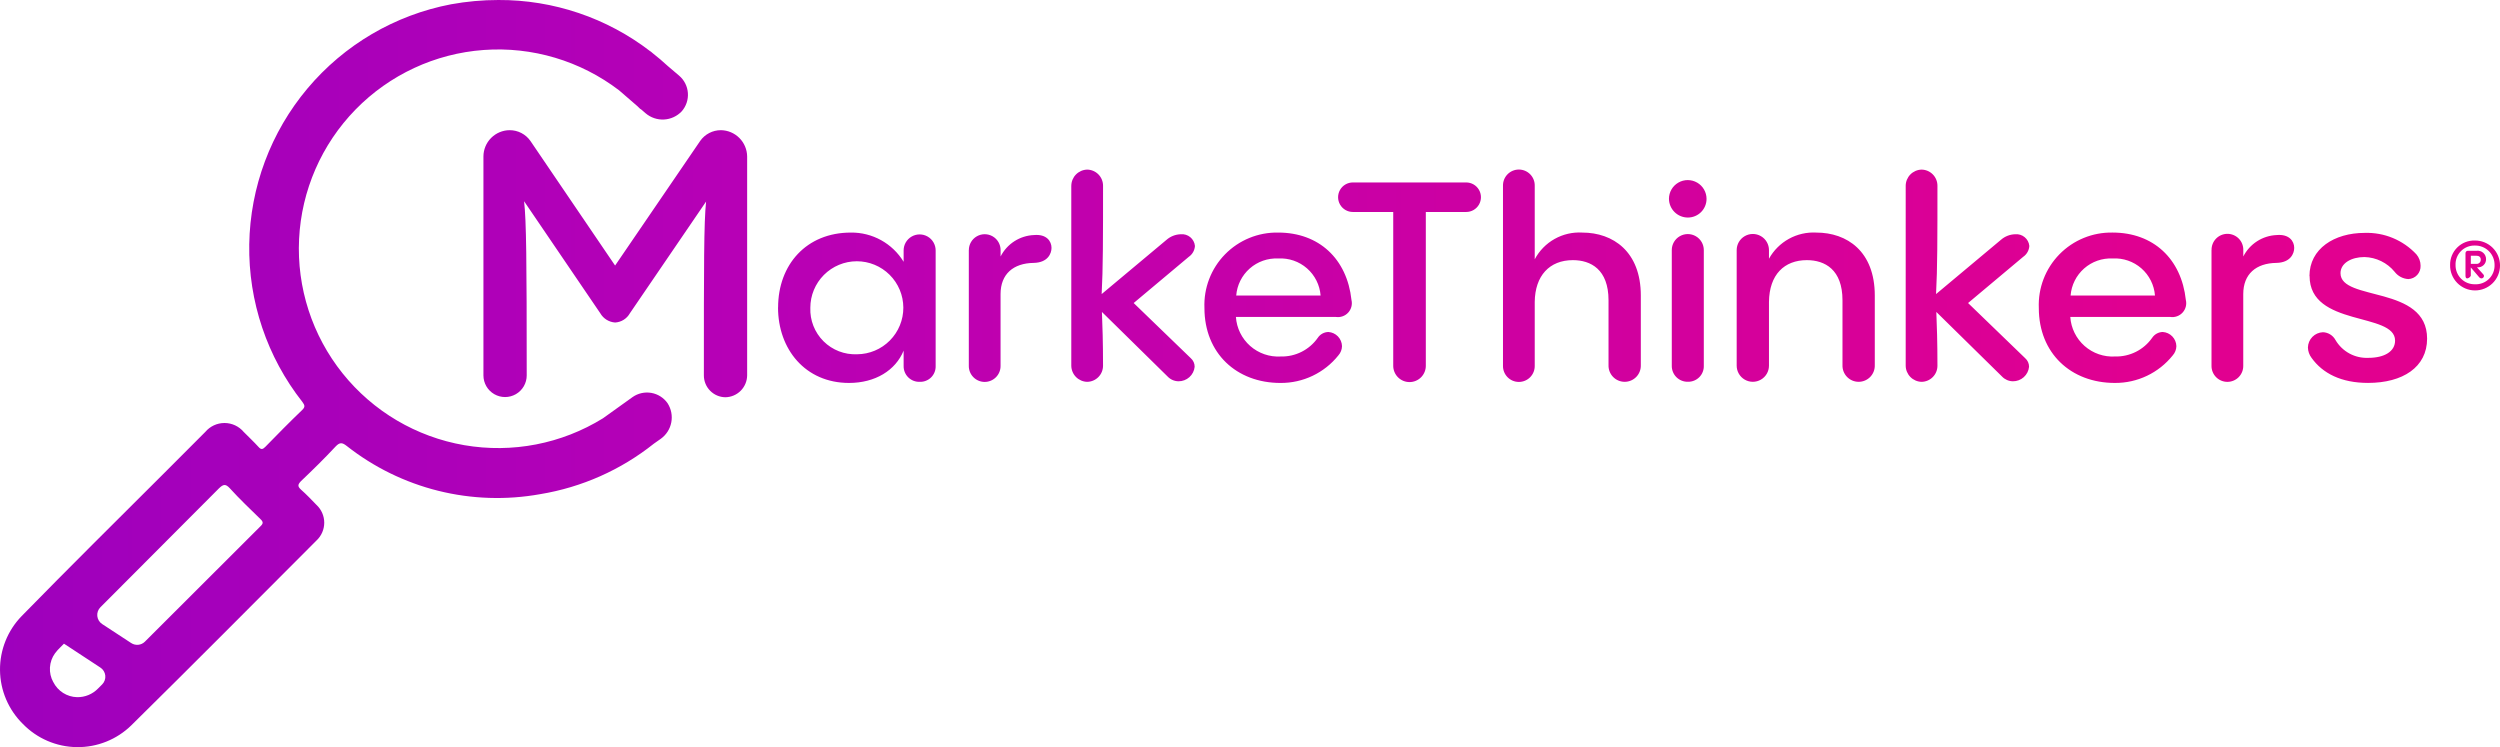 <svg xmlns="http://www.w3.org/2000/svg" xmlns:xlink="http://www.w3.org/1999/xlink" width="285.633" height="85.364" viewBox="0 0 285.633 85.364">
  <defs>
    <linearGradient id="linear-gradient" x1="-0.229" y1="0.5" x2="1.335" y2="0.5" gradientUnits="objectBoundingBox">
      <stop offset="0" stop-color="#8a00c2"/>
      <stop offset="0.337" stop-color="#b700b6"/>
      <stop offset="0.7" stop-color="#e10090"/>
      <stop offset="1" stop-color="#e6008d"/>
    </linearGradient>
    <clipPath id="clip-path">
      <path id="Path_16709" data-name="Path 16709" d="M282.3,29.215h.61c.335,0,.526.156.526.454a.466.466,0,0,1-.526.478h-.61Zm-.323-.562a.27.27,0,0,0-.287.287v2.57c0,.215.084.3.2.3a.557.557,0,0,0,.406-.3v-.956l.98,1.147a.335.335,0,0,0,.227.108.292.292,0,0,0,.3-.275.285.285,0,0,0-.072-.179L283,30.542h.048a.914.914,0,0,0,.992-.933.956.956,0,0,0-1.088-.956Zm-1.423,1.626a2.144,2.144,0,0,1,2.211-2.224,2.2,2.2,0,0,1,2.247,2.224,2.141,2.141,0,0,1-2.247,2.2,2.167,2.167,0,0,1-2.211-2.2m-.622,0a2.852,2.852,0,1,0,2.833-2.8,2.754,2.754,0,0,0-2.833,2.8m-169.242-1.7v13.2a1.814,1.814,0,1,0,3.627,0V33.6c0-2.291,1.464-3.531,3.786-3.563,1.622-.032,2.036-1.082,2.036-1.718,0-.763-.573-1.591-2-1.464a4.489,4.489,0,0,0-3.818,2.45v-.732a1.813,1.813,0,1,0-3.627,0m80.313,0v13.2a1.8,1.8,0,0,0,1.845,1.845,1.777,1.777,0,0,0,1.813-1.845v-13.2a1.829,1.829,0,0,0-3.659,0m61.666,0v13.2a1.814,1.814,0,1,0,3.627,0V33.6c0-2.291,1.463-3.531,3.786-3.563,1.622-.032,2.036-1.082,2.036-1.718,0-.763-.573-1.591-2-1.464a4.488,4.488,0,0,0-3.817,2.45v-.732a1.814,1.814,0,1,0-3.627,0m11.2,2.959c0,5.854,9.768,4.1,9.768,7.381,0,1.24-1.21,1.972-3.054,1.972a4.134,4.134,0,0,1-3.754-2.036,1.7,1.7,0,0,0-1.432-.891,1.781,1.781,0,0,0-1.718,1.75,2.035,2.035,0,0,0,.414,1.177c1.273,1.782,3.4,2.864,6.458,2.864,3.945,0,6.745-1.781,6.745-5.059,0-6.14-9.894-4.231-9.894-7.476,0-1.146,1.24-1.846,2.736-1.846A4.612,4.612,0,0,1,273.6,31.06a2.115,2.115,0,0,0,1.559.826,1.463,1.463,0,0,0,1.4-1.527,2.008,2.008,0,0,0-.478-1.3,7.733,7.733,0,0,0-5.917-2.45c-3.468,0-6.3,1.813-6.3,4.931M92.583,35.163a5.313,5.313,0,1,1,5.345,5.313,5.121,5.121,0,0,1-5.345-5.313m-3.69-.032c0,4.771,3.117,8.621,8.113,8.621,2.99,0,5.313-1.432,6.236-3.69v1.75a1.777,1.777,0,0,0,1.845,1.813,1.752,1.752,0,0,0,1.814-1.813v-13.2a1.829,1.829,0,0,0-3.659,0v1.3A6.948,6.948,0,0,0,97.2,26.573c-5.059,0-8.3,3.659-8.3,8.559m57.146-5.6a4.589,4.589,0,0,1,4.836,4.231h-9.64a4.6,4.6,0,0,1,4.8-4.231m-8.431,5.663c0,5.154,3.659,8.558,8.686,8.558a8.389,8.389,0,0,0,6.617-3.15,1.636,1.636,0,0,0,.414-1.05,1.662,1.662,0,0,0-1.559-1.622,1.489,1.489,0,0,0-1.209.668,5.014,5.014,0,0,1-4.231,2.132,4.847,4.847,0,0,1-5.122-4.518h11.421a1.589,1.589,0,0,0,1.782-1.941c-.509-4.709-3.723-7.7-8.368-7.7a8.276,8.276,0,0,0-8.431,8.622m64.5-5.631v-.986a1.845,1.845,0,0,0-3.69,0v13.2a1.845,1.845,0,0,0,3.69,0V34.495c.032-3.118,1.75-4.773,4.327-4.773,2.068,0,4.072,1.082,4.072,4.582v7.413a1.846,1.846,0,1,0,3.69,0V33.763c0-5.059-3.181-7.19-6.681-7.19a5.813,5.813,0,0,0-5.409,2.99m39.266-.032a4.589,4.589,0,0,1,4.836,4.231h-9.64a4.6,4.6,0,0,1,4.8-4.231m-8.431,5.663c0,5.154,3.659,8.558,8.686,8.558a8.389,8.389,0,0,0,6.617-3.15,1.636,1.636,0,0,0,.414-1.05,1.662,1.662,0,0,0-1.559-1.622,1.491,1.491,0,0,0-1.209.668,5.015,5.015,0,0,1-4.231,2.132,4.847,4.847,0,0,1-5.122-4.518h11.421a1.588,1.588,0,0,0,1.781-1.941c-.508-4.709-3.722-7.7-8.367-7.7a8.276,8.276,0,0,0-8.431,8.622M154.568,20.846a1.686,1.686,0,0,0,0,3.373h4.613v17.53a1.862,1.862,0,1,0,3.723,0V24.219h4.613a1.686,1.686,0,0,0,0-3.373Zm36.116,1.877a2.159,2.159,0,0,0,2.163,2.132,2.132,2.132,0,0,0,2.131-2.132,2.147,2.147,0,1,0-4.295,0m-68.285-1.5V41.781a1.861,1.861,0,0,0,1.813,1.845,1.838,1.838,0,0,0,1.814-1.845c0-2.672-.064-4.645-.127-6.14l7.509,7.381a1.741,1.741,0,0,0,1.24.541,1.842,1.842,0,0,0,1.846-1.655,1.293,1.293,0,0,0-.445-.986l-6.522-6.3,6.3-5.281a1.631,1.631,0,0,0,.7-1.241,1.488,1.488,0,0,0-1.623-1.336,2.569,2.569,0,0,0-1.622.636l-7.413,6.2c.159-2.9.159-6.458.159-12.376a1.84,1.84,0,0,0-1.814-1.846,1.861,1.861,0,0,0-1.813,1.846m49.321,0V41.781a1.814,1.814,0,1,0,3.627,0V34.495c.032-2.99,1.686-4.773,4.359-4.773,2.036,0,4.072,1.051,4.072,4.582v7.413a1.846,1.846,0,1,0,3.69,0V33.763c0-5.027-3.181-7.19-6.681-7.19a5.765,5.765,0,0,0-5.44,3.054v-8.4a1.814,1.814,0,1,0-3.627,0m46.011,0V41.781a1.861,1.861,0,0,0,1.813,1.845,1.838,1.838,0,0,0,1.814-1.845c0-2.672-.064-4.645-.127-6.14l7.508,7.381a1.742,1.742,0,0,0,1.24.541,1.842,1.842,0,0,0,1.846-1.655,1.292,1.292,0,0,0-.446-.986l-6.522-6.3,6.3-5.281a1.63,1.63,0,0,0,.7-1.241,1.488,1.488,0,0,0-1.622-1.336,2.569,2.569,0,0,0-1.623.636L221.2,33.6c.159-2.9.159-6.458.159-12.376a1.84,1.84,0,0,0-1.814-1.846,1.862,1.862,0,0,0-1.813,1.846M80,16.1,70.277,30.34,60.6,16.1a2.887,2.887,0,0,0-2.366-1.226,3.012,3.012,0,0,0-3,3V42.892a2.472,2.472,0,1,0,4.945,0c0-13.185-.042-17.622-.3-19.9l8.706,12.8a2.123,2.123,0,0,0,1.69,1.057,2.067,2.067,0,0,0,1.691-1.057l8.706-12.762c-.253,2.409-.253,7.353-.253,19.863a2.49,2.49,0,0,0,2.451,2.494,2.526,2.526,0,0,0,2.494-2.494V17.873a3.04,3.04,0,0,0-3-3A2.887,2.887,0,0,0,80,16.1M6.084,77.929a3.073,3.073,0,0,1,.2-3.287,5.78,5.78,0,0,1,.641-.716l.384-.385,4.165,2.734a1.244,1.244,0,0,1,.2,1.919l-.472.472a3.252,3.252,0,0,1-2.4.988,3.126,3.126,0,0,1-2.714-1.726m8.909-4.452L11.673,71.3a1.244,1.244,0,0,1-.2-1.92Q18.262,62.594,25.012,55.8c.483-.46.739-.558,1.237-.023,1.115,1.229,2.314,2.367,3.505,3.528.347.332.332.513,0,.829q-6.607,6.585-13.2,13.178a1.244,1.244,0,0,1-1.562.159M51.531.49A28.388,28.388,0,0,0,34.548,45.922c.271.369.347.565-.022.92-1.432,1.372-2.827,2.789-4.222,4.221-.294.294-.475.332-.769,0-.535-.588-1.123-1.138-1.689-1.711a2.871,2.871,0,0,0-4.394,0c-1.538,1.545-3.1,3.091-4.644,4.651-5.458,5.45-10.93,10.855-16.327,16.38a8.736,8.736,0,0,0,.128,12.325,8.752,8.752,0,0,0,12.4.158c7.1-7,14.119-14.066,21.152-21.114a2.775,2.775,0,0,0,0-4.063c-.565-.58-1.138-1.191-1.764-1.741-.4-.369-.4-.565-.015-.972,1.357-1.289,2.7-2.608,3.965-3.965.475-.5.754-.46,1.267-.06a27.769,27.769,0,0,0,22.094,5.51,28.177,28.177,0,0,0,13-5.772c.262-.184.515-.36.785-.552a3,3,0,0,0,.783-4.062,2.87,2.87,0,0,0-4.013-.7l-3.373,2.417a22.772,22.772,0,1,1,1.837-37.476c.671.575,1.372,1.187,2.1,1.816.1.1.2.191.3.29a1.1,1.1,0,0,0,.151.1c.163.141.316.275.483.418a3,3,0,0,0,4.13-.222A2.87,2.87,0,0,0,77.6,8.651L76.3,7.546c-.56-.523-1.147-1.012-1.745-1.485l-.213-.181-.017,0A28.277,28.277,0,0,0,56.943,0a30.4,30.4,0,0,0-5.412.49" transform="translate(0 0)" fill="url(#linear-gradient)"/>
    </clipPath>
  </defs>
  <g id="Group_200" data-name="Group 200" transform="translate(0)">
    <g id="Group_139" data-name="Group 139" transform="translate(0)" clip-path="url(#clip-path)">
      <rect id="Rectangle_153" data-name="Rectangle 153" width="286.544" height="86.303" transform="translate(-0.911)" fill="url(#linear-gradient)"/>
    </g>
  </g>
</svg>
